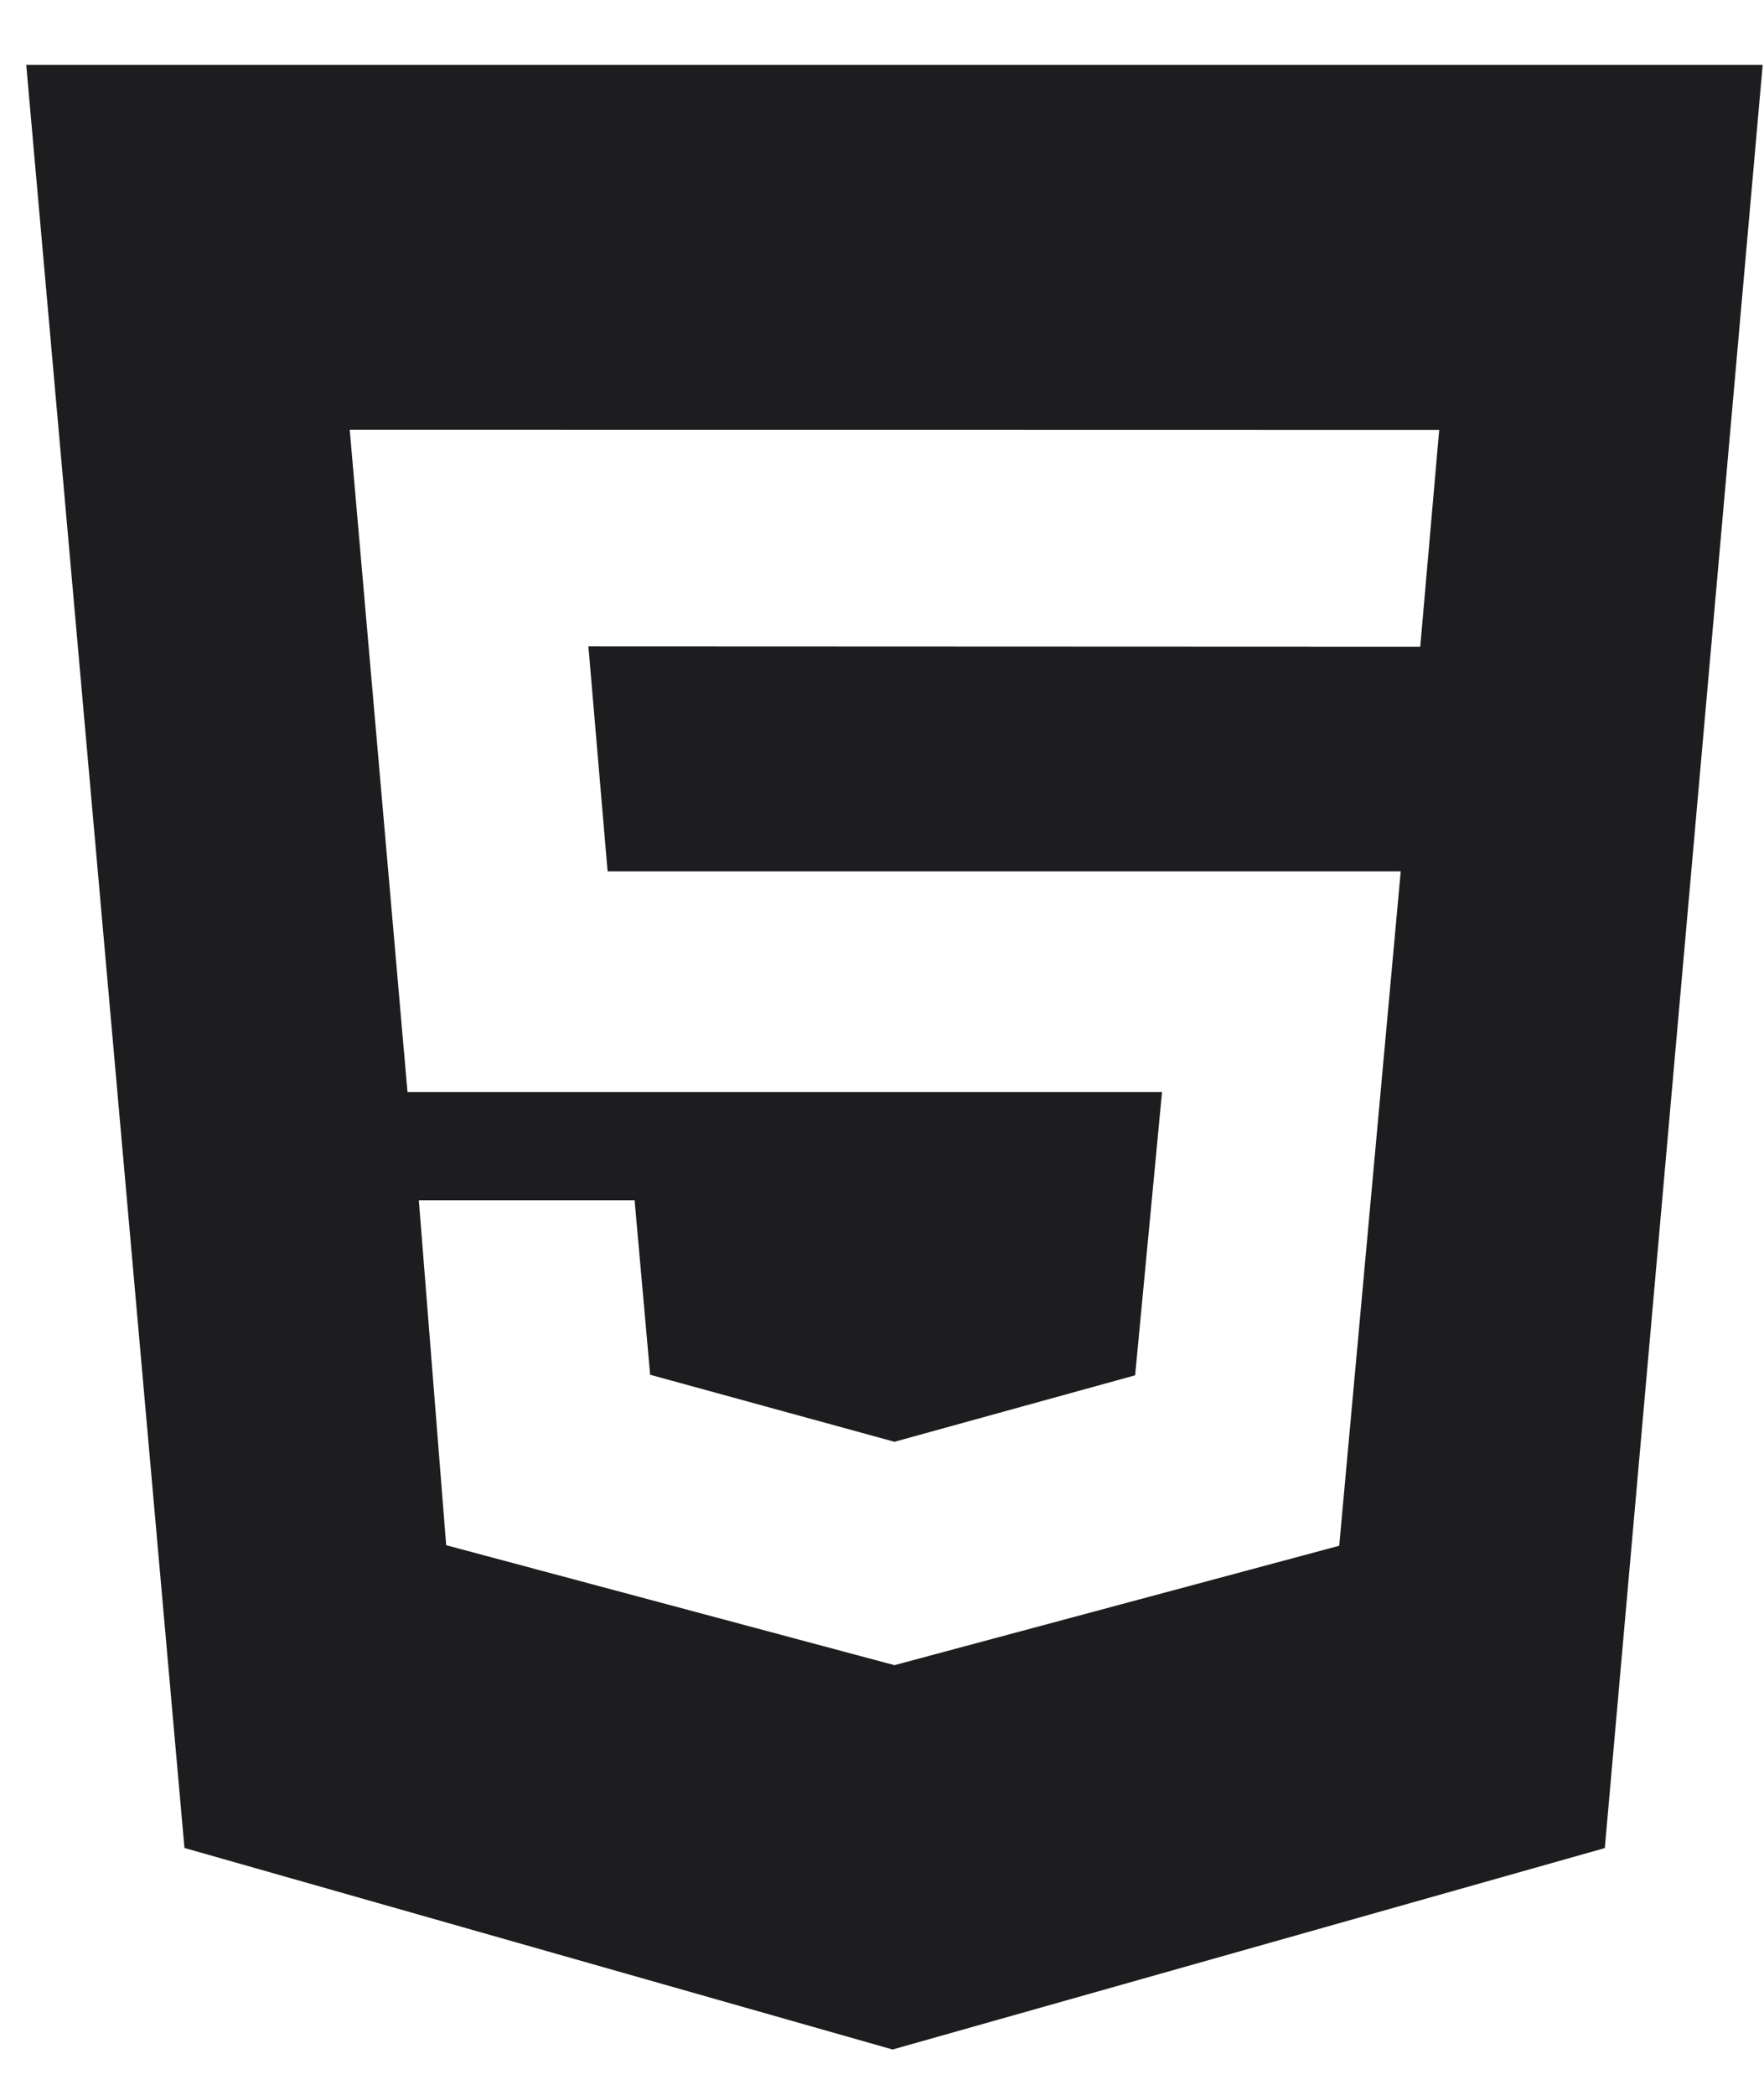 <svg width="16" height="19" viewBox="0 0 16 19" fill="none" xmlns="http://www.w3.org/2000/svg">
<path d="M0.238 0.589H15.988L14.556 16.762L8.096 18.589L1.673 16.761L0.238 0.589ZM5.511 7.902L5.337 5.863L12.882 5.866L13.054 3.899L3.172 3.897L3.696 9.904H10.54L10.296 12.474L8.113 13.077L5.897 12.469L5.756 10.887H3.799L4.047 14.015L8.113 15.103L12.147 14.02L12.705 7.903H5.511V7.902Z" fill="#1D1D1F"/>
</svg>
